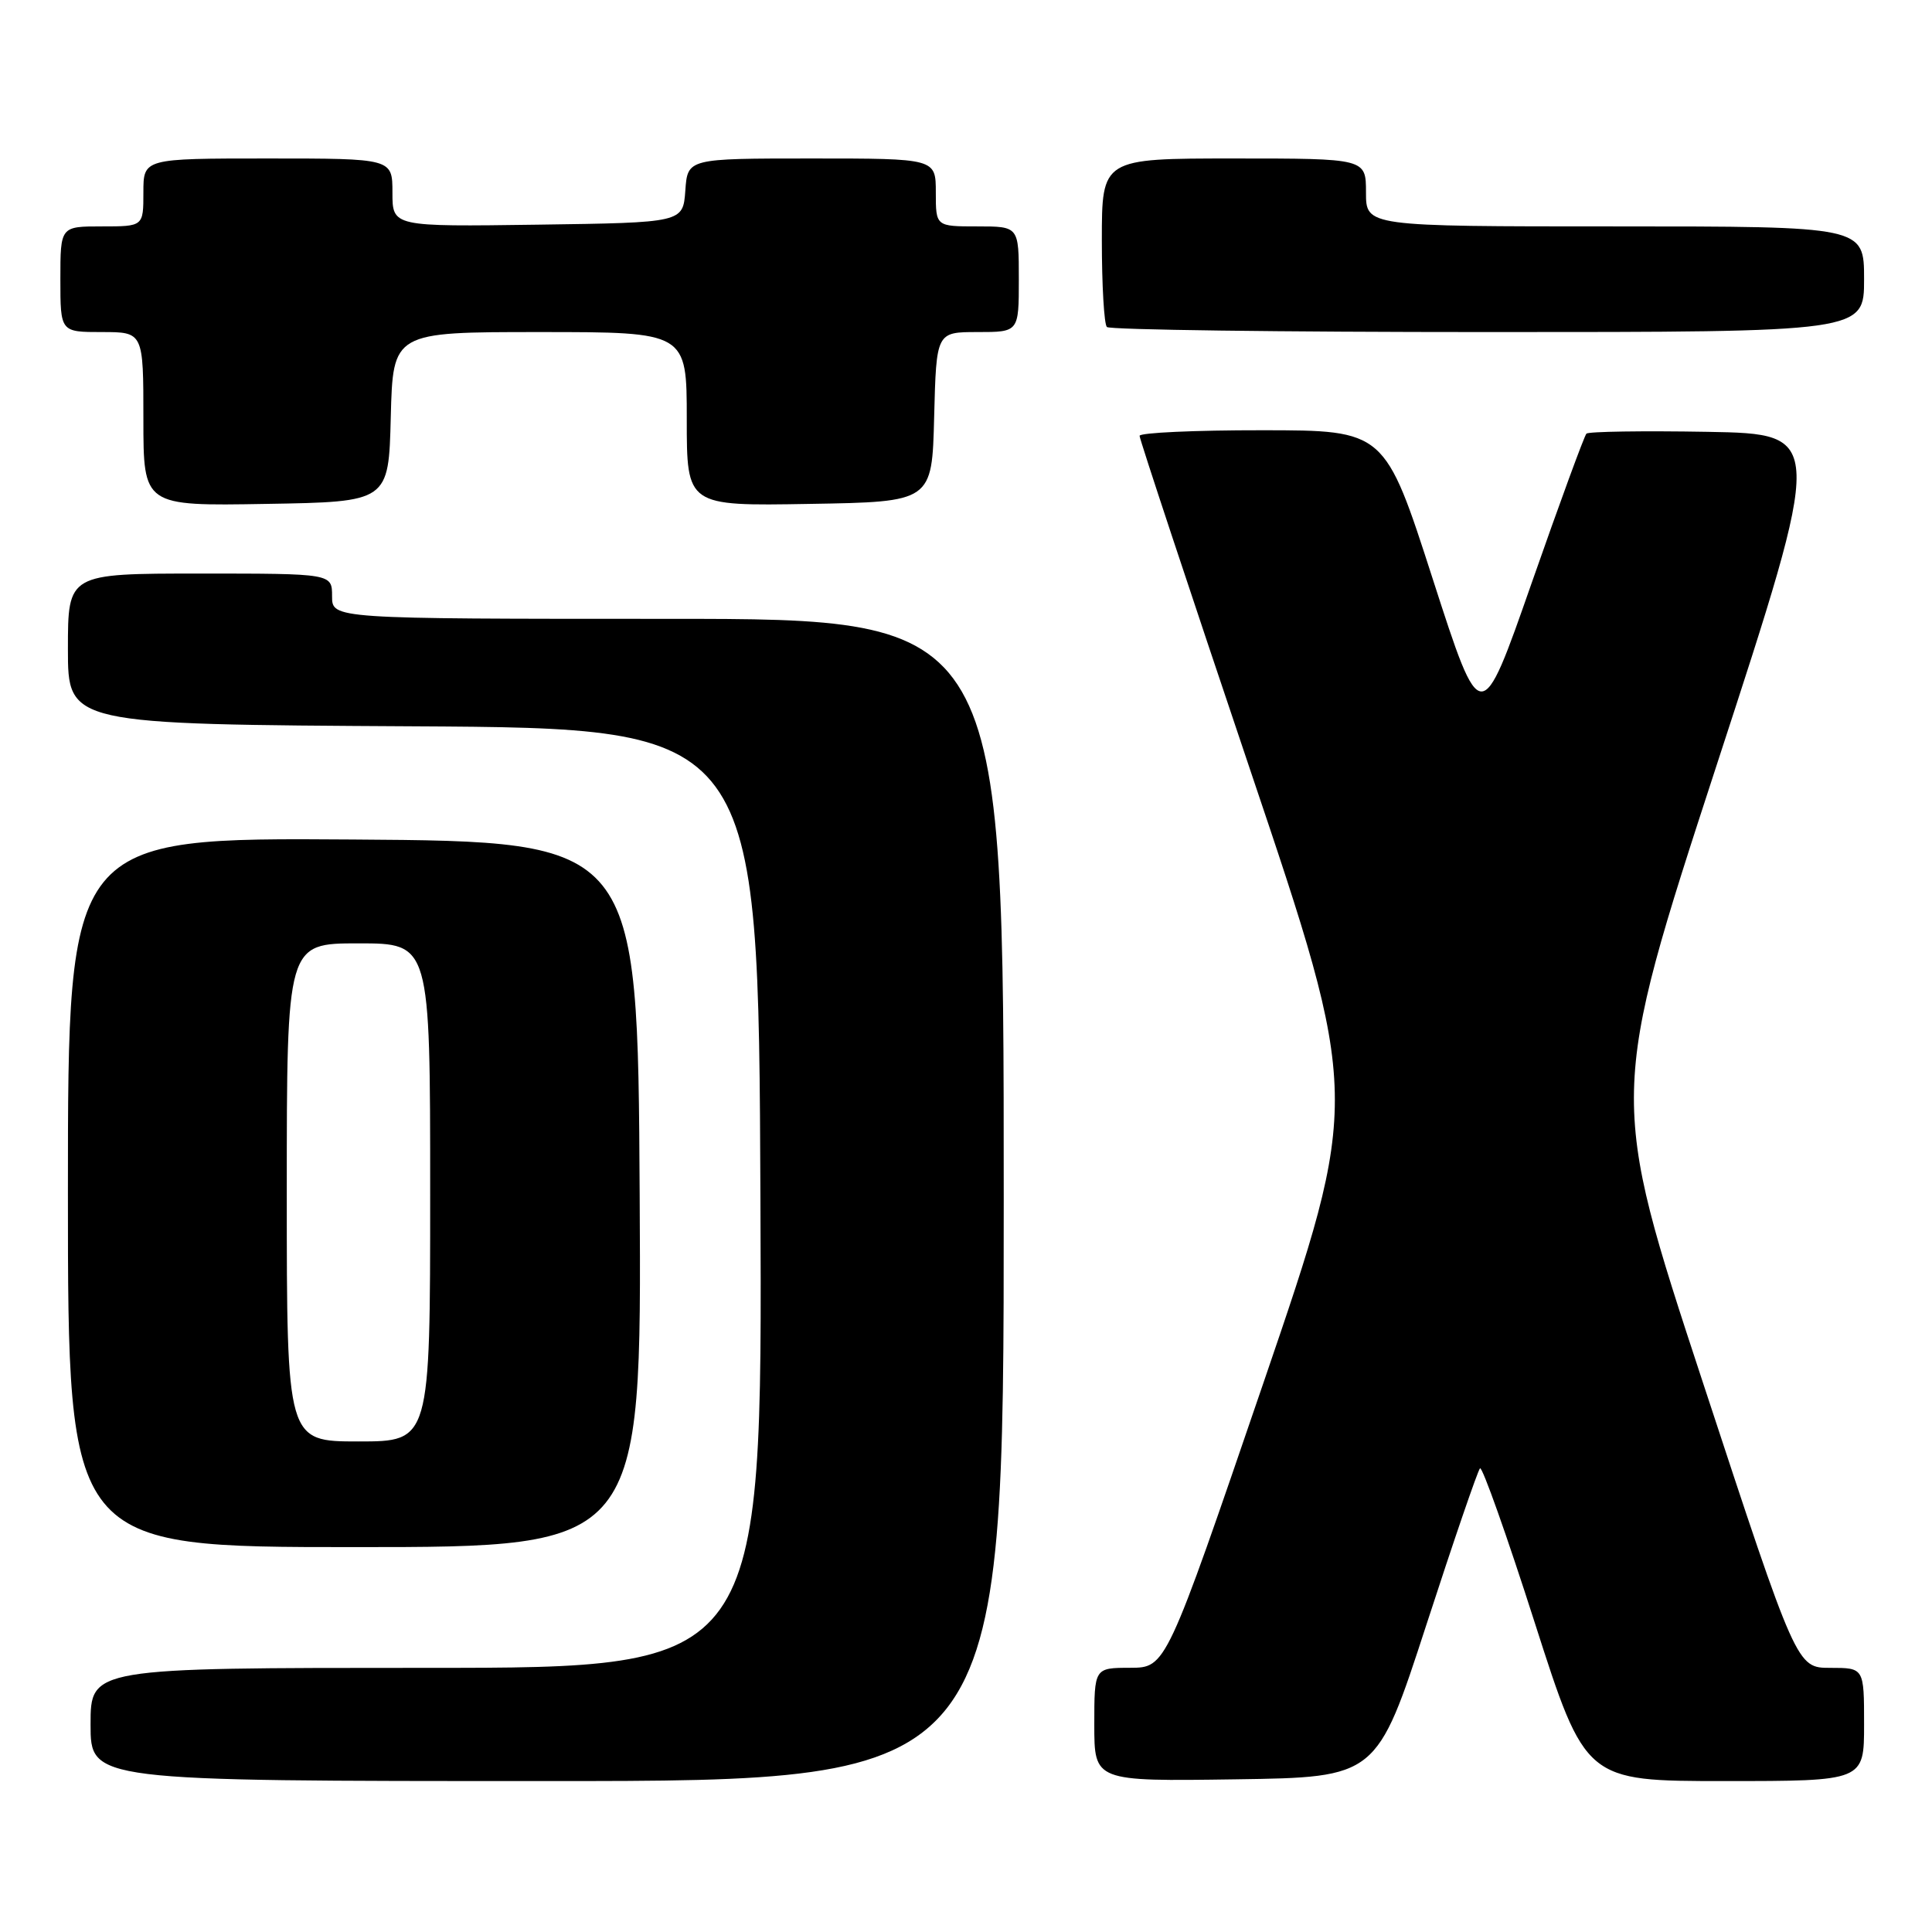 <?xml version="1.0" encoding="UTF-8" standalone="no"?>
<!DOCTYPE svg PUBLIC "-//W3C//DTD SVG 1.1//EN" "http://www.w3.org/Graphics/SVG/1.1/DTD/svg11.dtd" >
<svg xmlns="http://www.w3.org/2000/svg" xmlns:xlink="http://www.w3.org/1999/xlink" version="1.1" viewBox="0 0 256 256">
 <g >
 <path fill="currentColor"
d=" M 133.00 159.00 C 133.00 82.00 133.00 82.00 88.50 82.00 C 44.00 82.00 44.00 82.00 44.00 79.00 C 44.00 76.00 44.00 76.00 26.50 76.00 C 9.00 76.00 9.00 76.00 9.00 85.99 C 9.00 95.98 9.00 95.98 54.75 96.24 C 100.50 96.50 100.50 96.50 100.76 158.75 C 101.02 221.00 101.02 221.00 56.51 221.00 C 12.00 221.00 12.00 221.00 12.00 228.50 C 12.00 236.00 12.00 236.00 72.50 236.00 C 133.00 236.00 133.00 236.00 133.00 159.00 Z  M 189.00 215.30 C 192.61 204.19 195.81 194.85 196.11 194.56 C 196.40 194.27 199.67 203.47 203.36 215.01 C 210.09 236.00 210.09 236.00 228.54 236.00 C 247.00 236.00 247.00 236.00 247.00 228.50 C 247.00 221.00 247.00 221.00 242.53 221.00 C 238.07 221.00 238.07 221.00 225.62 183.12 C 213.17 145.24 213.17 145.24 227.47 101.37 C 241.78 57.50 241.78 57.50 226.25 57.22 C 217.71 57.07 210.49 57.18 210.21 57.46 C 209.93 57.74 206.67 66.63 202.96 77.23 C 196.23 96.50 196.23 96.50 189.86 76.76 C 183.50 57.02 183.50 57.02 167.25 57.01 C 158.31 57.00 151.00 57.34 151.00 57.75 C 150.99 58.16 157.59 78.08 165.65 102.00 C 180.31 145.50 180.31 145.50 167.41 183.24 C 154.50 220.98 154.50 220.98 149.75 220.99 C 145.00 221.00 145.00 221.00 145.00 228.52 C 145.00 236.04 145.00 236.04 163.71 235.77 C 182.43 235.50 182.43 235.50 189.00 215.30 Z  M 84.76 158.25 C 84.50 111.50 84.50 111.50 46.75 111.24 C 9.00 110.98 9.00 110.98 9.00 157.99 C 9.00 205.00 9.00 205.00 47.01 205.00 C 85.02 205.00 85.02 205.00 84.76 158.25 Z  M 51.78 55.25 C 52.07 44.00 52.07 44.00 71.53 44.00 C 91.00 44.00 91.00 44.00 91.00 55.52 C 91.00 67.05 91.00 67.05 107.25 66.77 C 123.50 66.50 123.50 66.50 123.78 55.25 C 124.07 44.00 124.07 44.00 129.53 44.00 C 135.00 44.00 135.00 44.00 135.00 37.00 C 135.00 30.00 135.00 30.00 129.50 30.00 C 124.00 30.00 124.00 30.00 124.00 25.50 C 124.00 21.00 124.00 21.00 107.56 21.00 C 91.11 21.00 91.11 21.00 90.81 25.25 C 90.50 29.50 90.50 29.50 71.25 29.77 C 52.00 30.04 52.00 30.04 52.00 25.52 C 52.00 21.00 52.00 21.00 35.50 21.00 C 19.00 21.00 19.00 21.00 19.00 25.50 C 19.00 30.00 19.00 30.00 13.50 30.00 C 8.00 30.00 8.00 30.00 8.00 37.00 C 8.00 44.00 8.00 44.00 13.50 44.00 C 19.00 44.00 19.00 44.00 19.00 55.52 C 19.00 67.05 19.00 67.05 35.25 66.77 C 51.50 66.50 51.50 66.50 51.78 55.25 Z  M 247.00 37.00 C 247.00 30.00 247.00 30.00 214.00 30.00 C 181.00 30.00 181.00 30.00 181.00 25.50 C 181.00 21.00 181.00 21.00 163.50 21.00 C 146.00 21.00 146.00 21.00 146.00 31.83 C 146.00 37.79 146.30 42.97 146.67 43.33 C 147.03 43.70 169.76 44.00 197.17 44.00 C 247.00 44.00 247.00 44.00 247.00 37.00 Z  M 38.00 158.00 C 38.00 125.00 38.00 125.00 47.50 125.00 C 57.00 125.00 57.00 125.00 57.00 158.00 C 57.00 191.00 57.00 191.00 47.50 191.00 C 38.00 191.00 38.00 191.00 38.00 158.00 Z "/>
</g>
</svg>